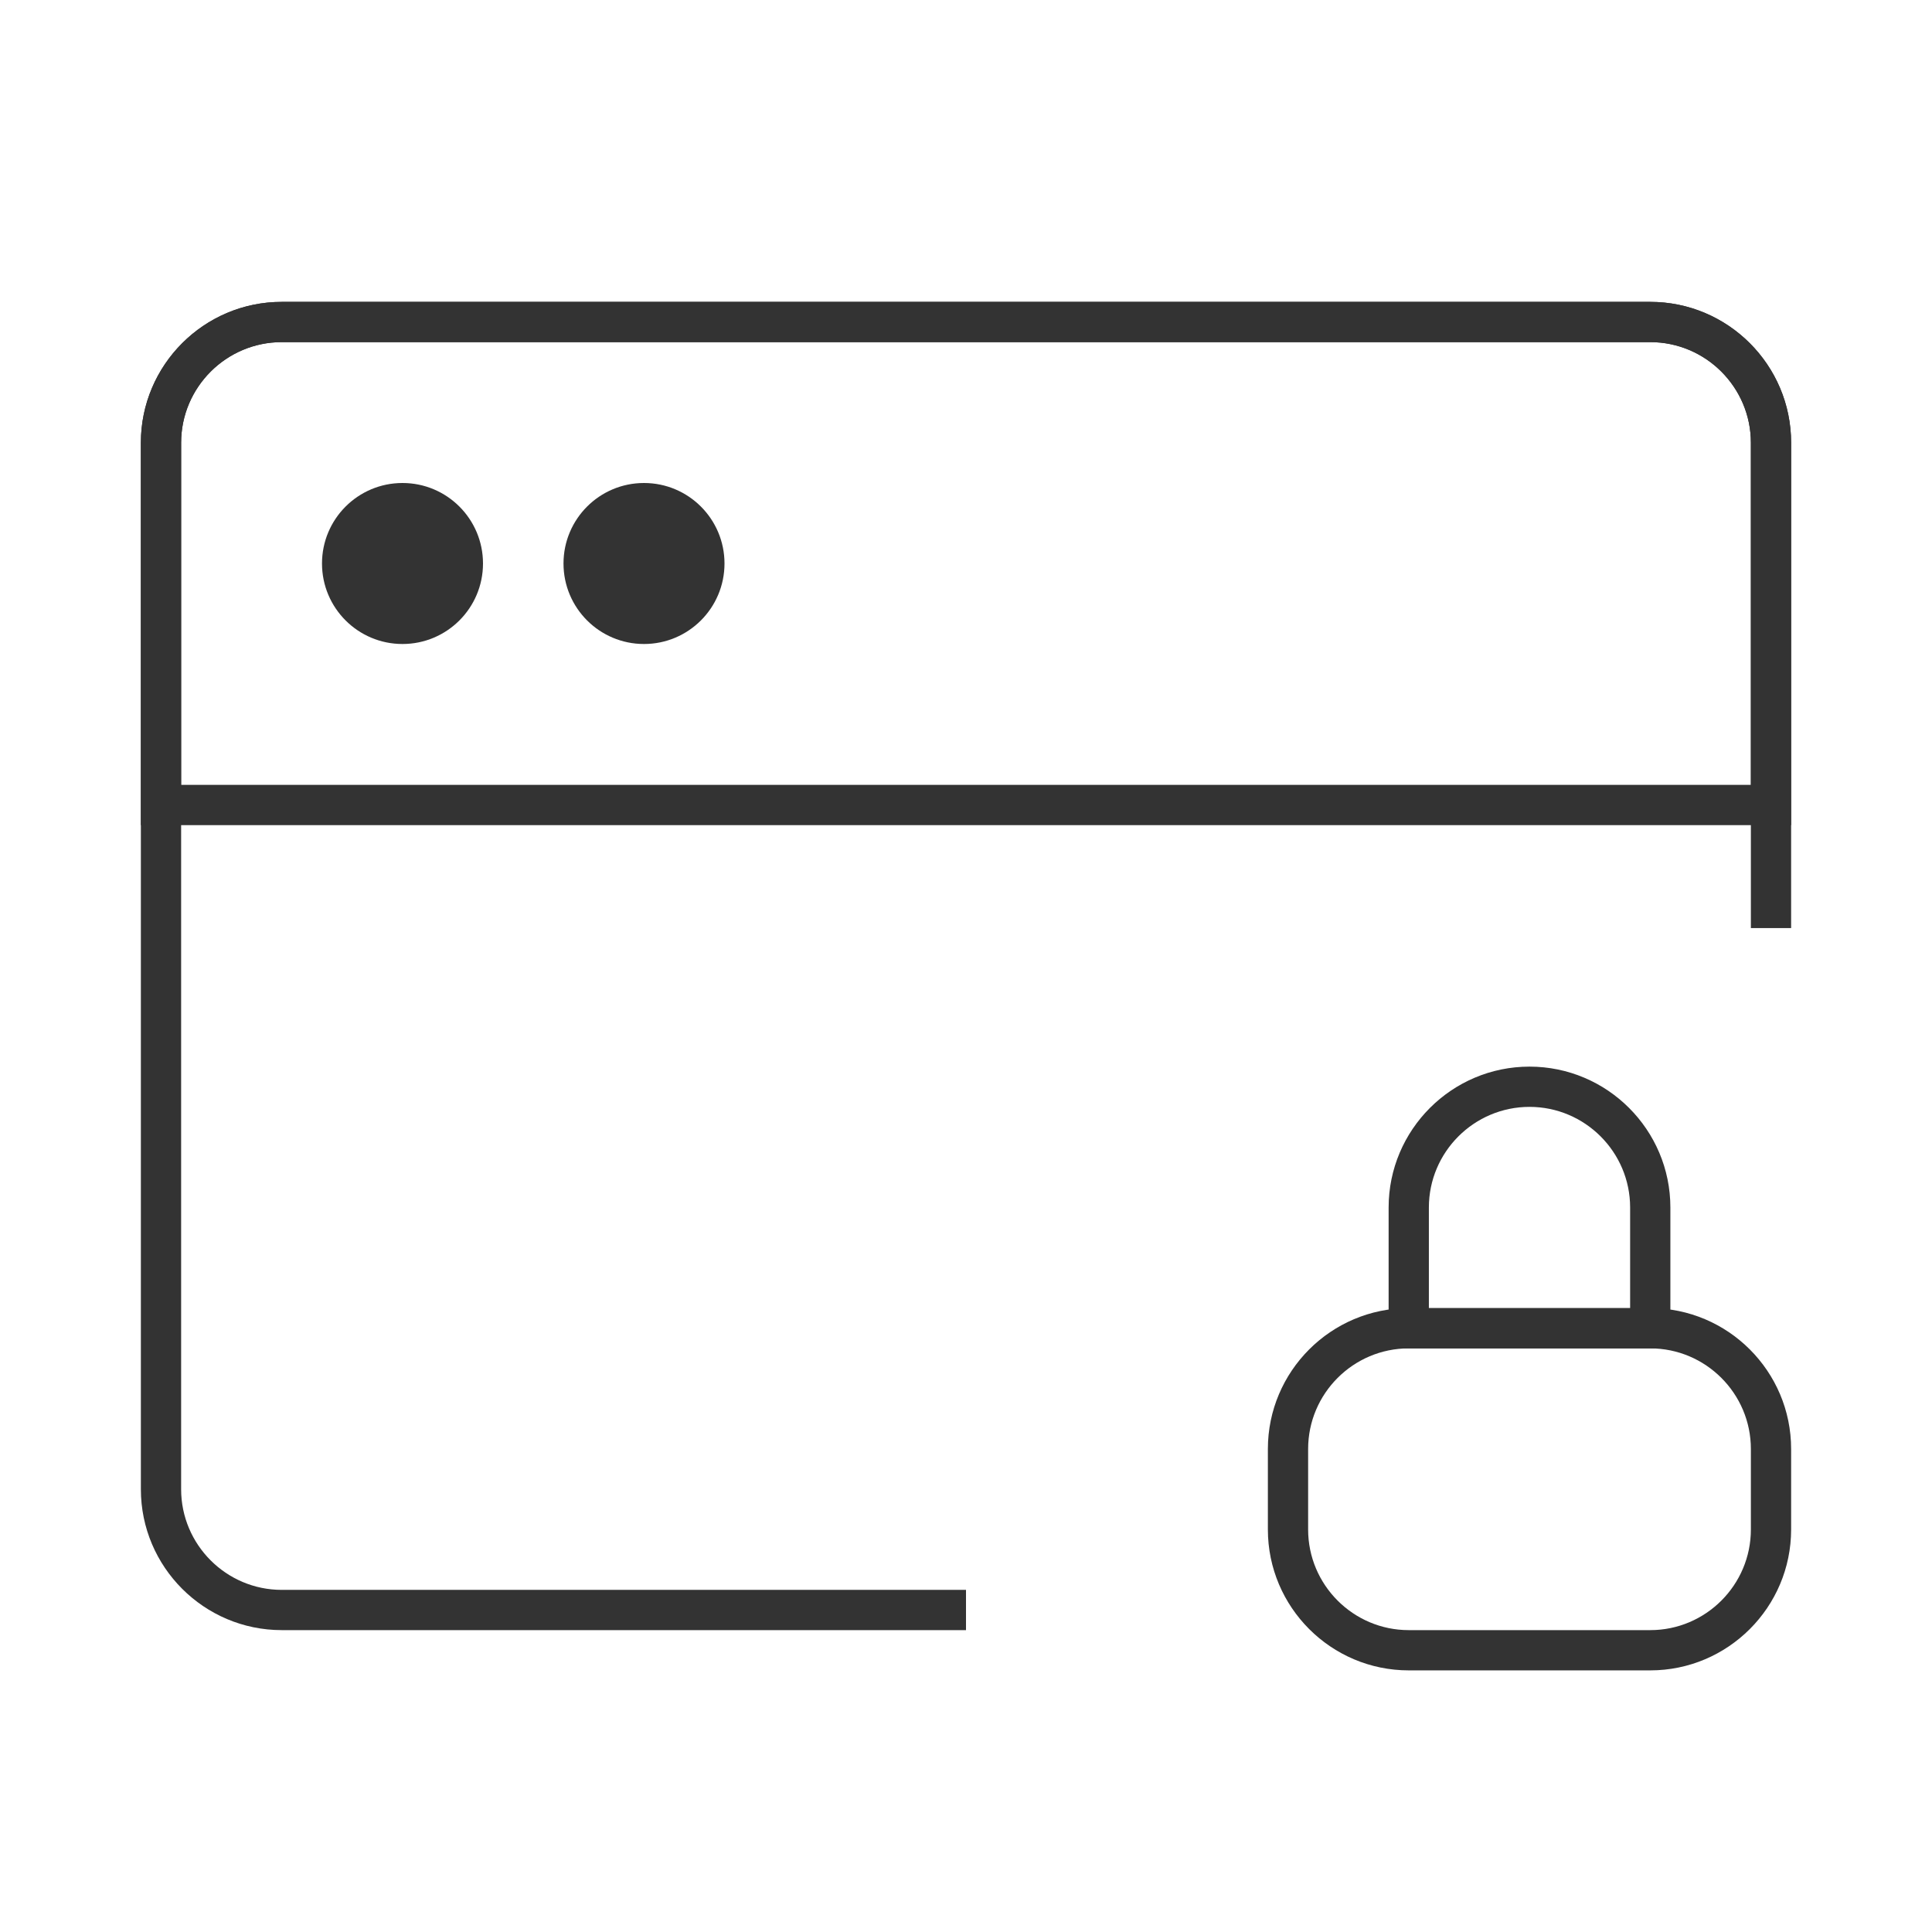 <?xml version="1.0" encoding="iso-8859-1"?>
<svg version="1.1" id="&#x56FE;&#x5C42;_1" xmlns="http://www.w3.org/2000/svg" xmlns:xlink="http://www.w3.org/1999/xlink" x="0px"
	 y="0px" viewBox="0 0 24 24" style="enable-background:new 0 0 24 24;" xml:space="preserve">
<path style="fill:#333333;" d="M12,20.25H3.5c-0.965,0-1.75-0.785-1.75-1.75v-13c0-0.965,0.785-1.75,1.75-1.75h17
	c0.965,0,1.75,0.785,1.75,1.75v6.029h-0.5V5.5c0-0.689-0.561-1.25-1.25-1.25h-17c-0.689,0-1.25,0.561-1.25,1.25v13
	c0,0.689,0.561,1.25,1.25,1.25H12V20.25z"/>
<path style="fill:#333333;" d="M22.25,10.25H1.75V5.5c0-0.965,0.785-1.75,1.75-1.75h17c0.965,0,1.75,0.785,1.75,1.75V10.25z
	 M2.25,9.75h19.5V5.5c0-0.689-0.561-1.25-1.25-1.25h-17c-0.689,0-1.25,0.561-1.25,1.25V9.75z"/>
<path style="fill:#333333;" d="M20.5,20.75h-3c-0.965,0-1.75-0.785-1.75-1.75v-1c0-0.965,0.785-1.75,1.75-1.75h3
	c0.965,0,1.75,0.785,1.75,1.75v1C22.25,19.965,21.465,20.75,20.5,20.75z M17.5,16.75c-0.689,0-1.25,0.561-1.25,1.25v1
	c0,0.689,0.561,1.25,1.25,1.25h3c0.689,0,1.25-0.561,1.25-1.25v-1c0-0.689-0.561-1.25-1.25-1.25H17.5z"/>
<path style="fill:#333333;" d="M20.75,16.75h-3.5V15c0-0.965,0.785-1.75,1.75-1.75s1.75,0.785,1.75,1.75V16.75z M17.75,16.25h2.5V15
	c0-0.689-0.561-1.25-1.25-1.25s-1.25,0.561-1.25,1.25V16.25z"/>
<circle style="fill:#333333;" cx="5" cy="7" r="1"/>
<circle style="fill:#333333;" cx="8" cy="7" r="1"/>
</svg>






